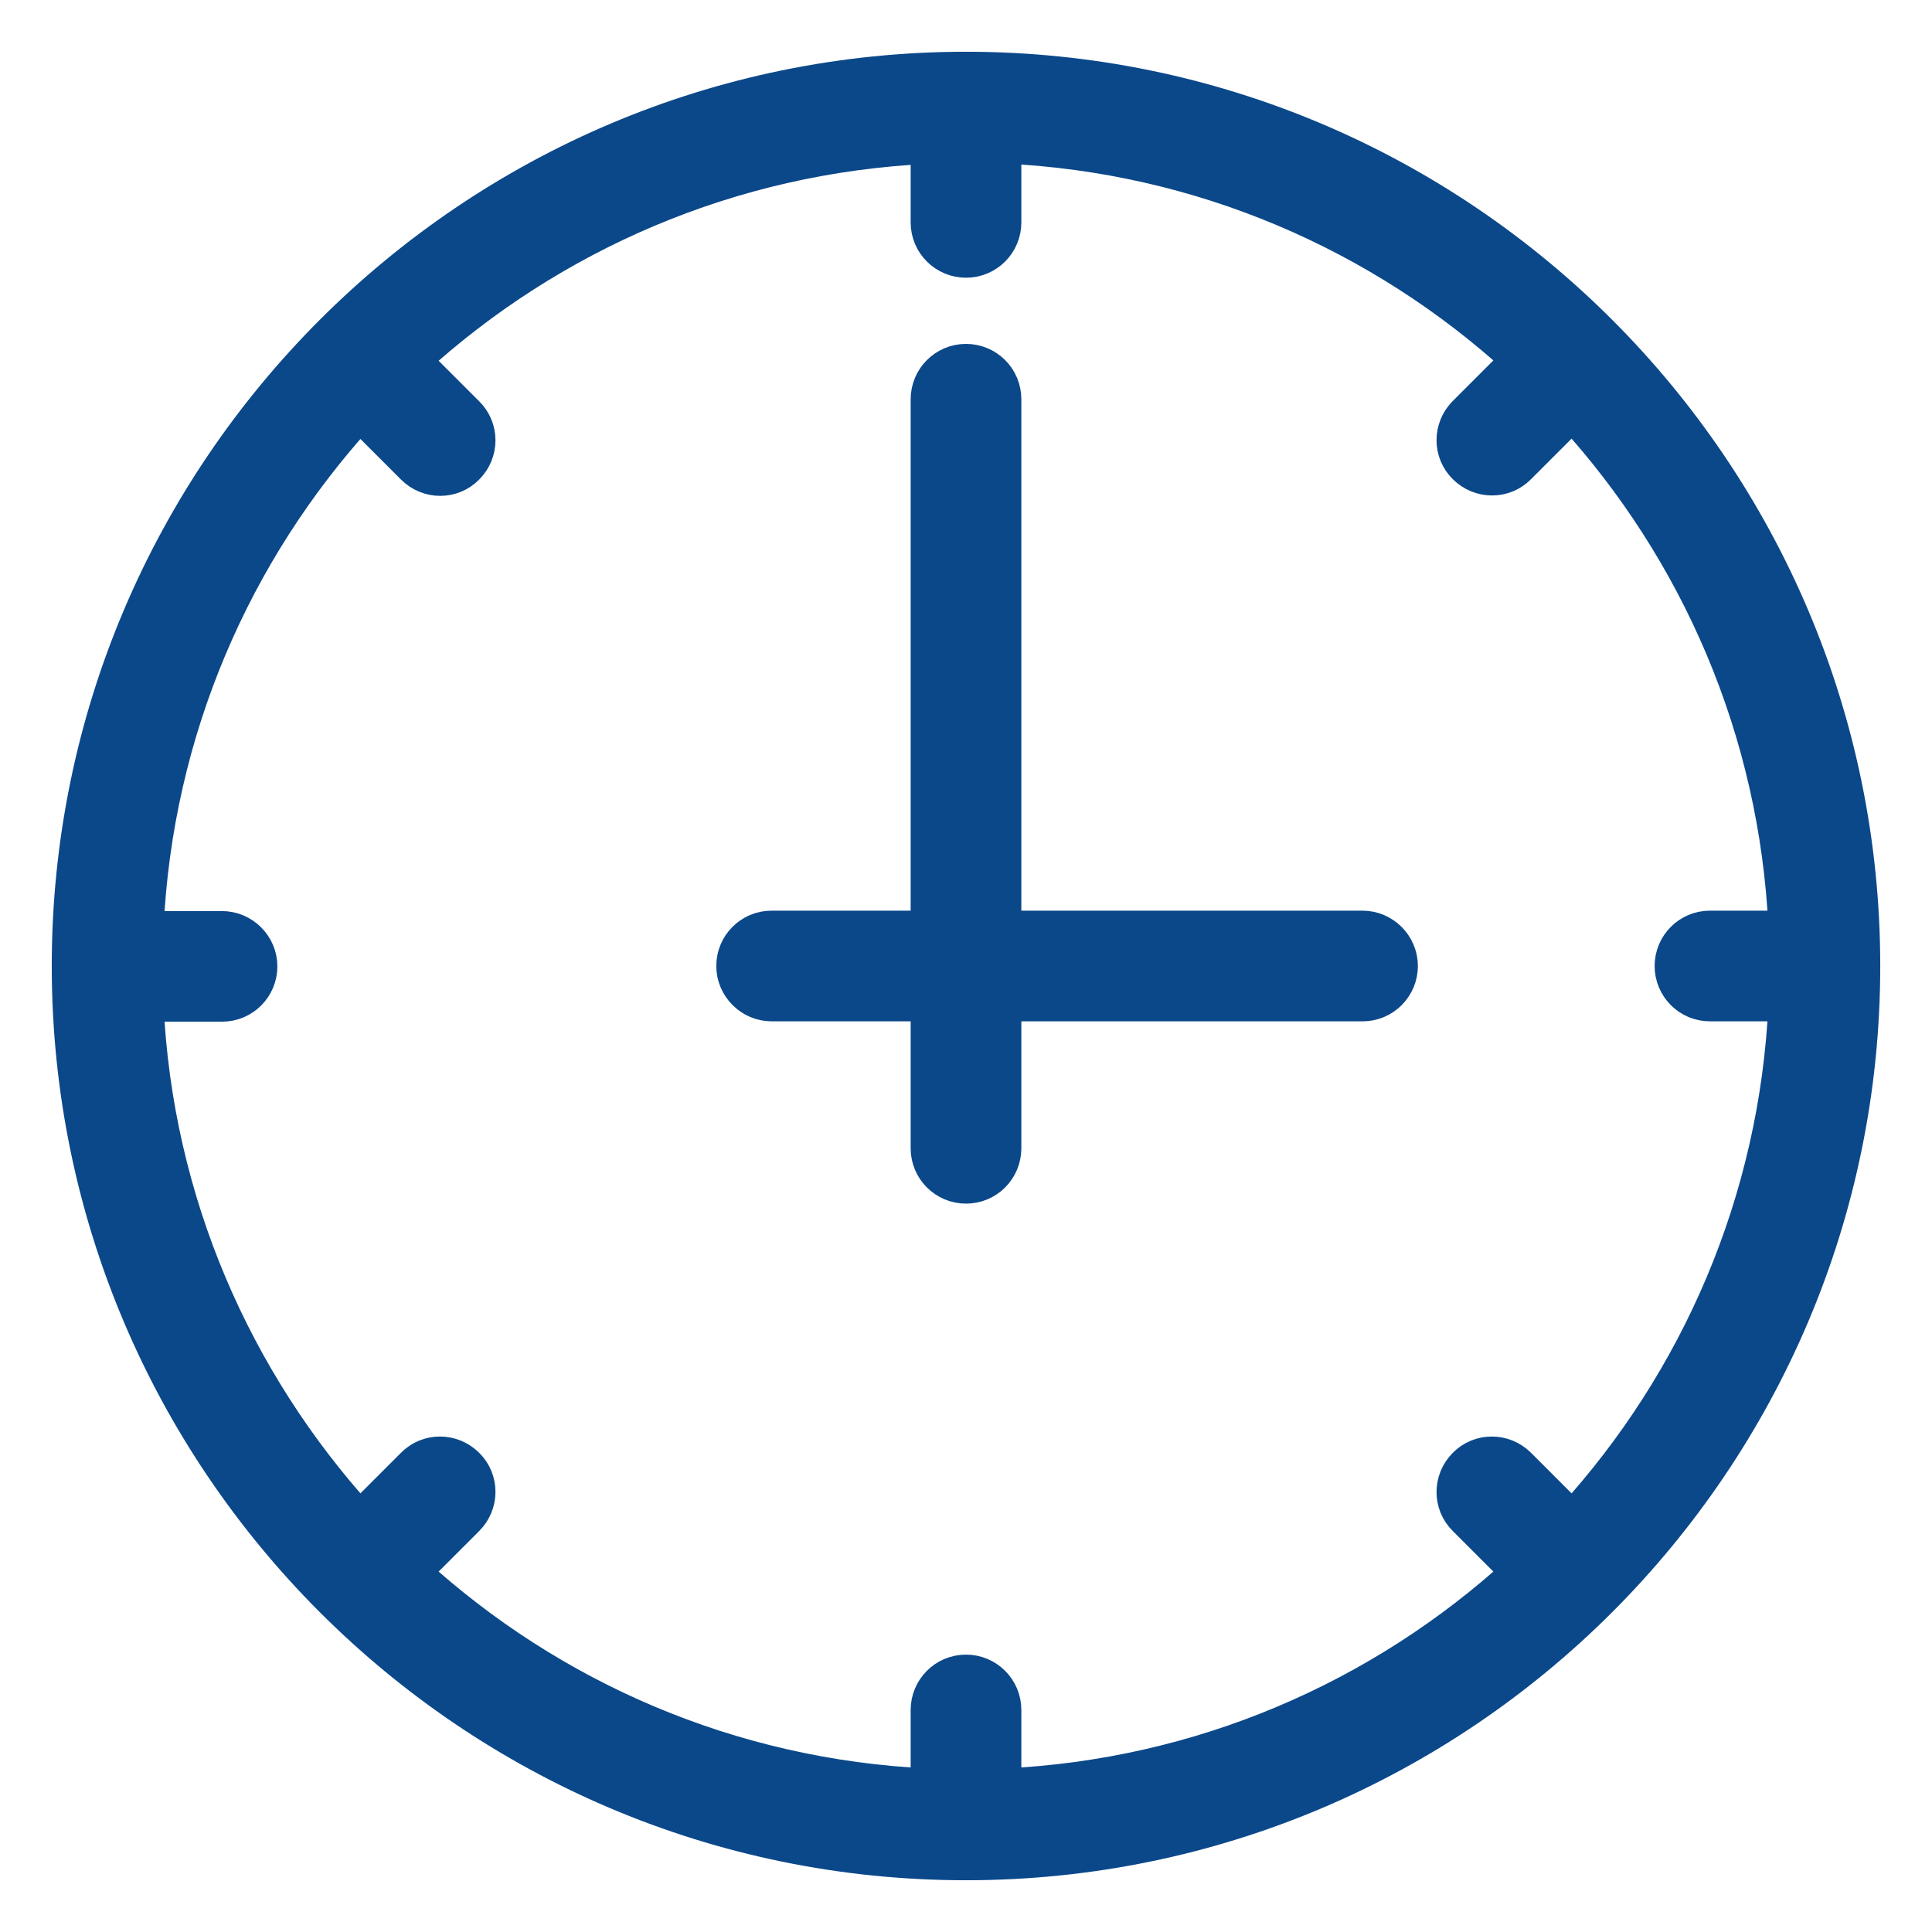 <svg width="28" height="28" viewBox="0 0 28 28" fill="none" xmlns="http://www.w3.org/2000/svg">
<path d="M14 1C6.831 1 1 6.831 1 14C1 21.169 6.831 27 14 27C21.169 27 27 21.169 27 14C27 6.831 21.169 1 14 1ZM24.782 14.552H25.88C25.748 17.417 24.602 20.017 22.787 22.007L22.012 21.232C21.795 21.015 21.445 21.015 21.232 21.232C21.015 21.45 21.015 21.8 21.232 22.012L22.007 22.787C20.017 24.602 17.417 25.748 14.552 25.88V24.782C14.552 24.474 14.302 24.23 14 24.23C13.692 24.23 13.448 24.48 13.448 24.782V25.88C10.583 25.748 7.983 24.602 5.993 22.787L6.768 22.012C6.985 21.795 6.985 21.445 6.768 21.232C6.55 21.015 6.2 21.015 5.988 21.232L5.213 22.007C3.404 20.017 2.252 17.417 2.12 14.557H3.218C3.526 14.557 3.77 14.308 3.77 14.005C3.77 13.703 3.52 13.454 3.218 13.454H2.12C2.252 10.588 3.398 7.988 5.213 5.998L5.988 6.773C6.205 6.991 6.556 6.991 6.768 6.773C6.985 6.556 6.985 6.205 6.768 5.993L5.993 5.218C7.983 3.404 10.583 2.258 13.448 2.125V3.223C13.448 3.531 13.698 3.775 14 3.775C14.308 3.775 14.552 3.526 14.552 3.223V2.12C17.417 2.252 20.017 3.398 22.007 5.213L21.232 5.988C21.015 6.205 21.015 6.556 21.232 6.768C21.45 6.985 21.8 6.985 22.012 6.768L22.787 5.993C24.602 7.983 25.748 10.583 25.88 13.448H24.782C24.474 13.448 24.23 13.698 24.23 14C24.23 14.302 24.474 14.552 24.782 14.552Z" fill="#0B488A" stroke="#0B488A" stroke-width="0.5"/>
<path d="M19.747 13.448H14.552V5.786C14.552 5.478 14.303 5.234 14 5.234C13.693 5.234 13.448 5.484 13.448 5.786V13.448H11.183C10.875 13.448 10.631 13.697 10.631 14C10.631 14.302 10.88 14.552 11.183 14.552H13.448V16.642C13.448 16.95 13.698 17.194 14 17.194C14.308 17.194 14.552 16.945 14.552 16.642V14.552H19.747C20.055 14.552 20.299 14.302 20.299 14C20.299 13.697 20.049 13.448 19.747 13.448Z" fill="#0B488A" stroke="#0B488A" stroke-width="0.5"/>
</svg>

